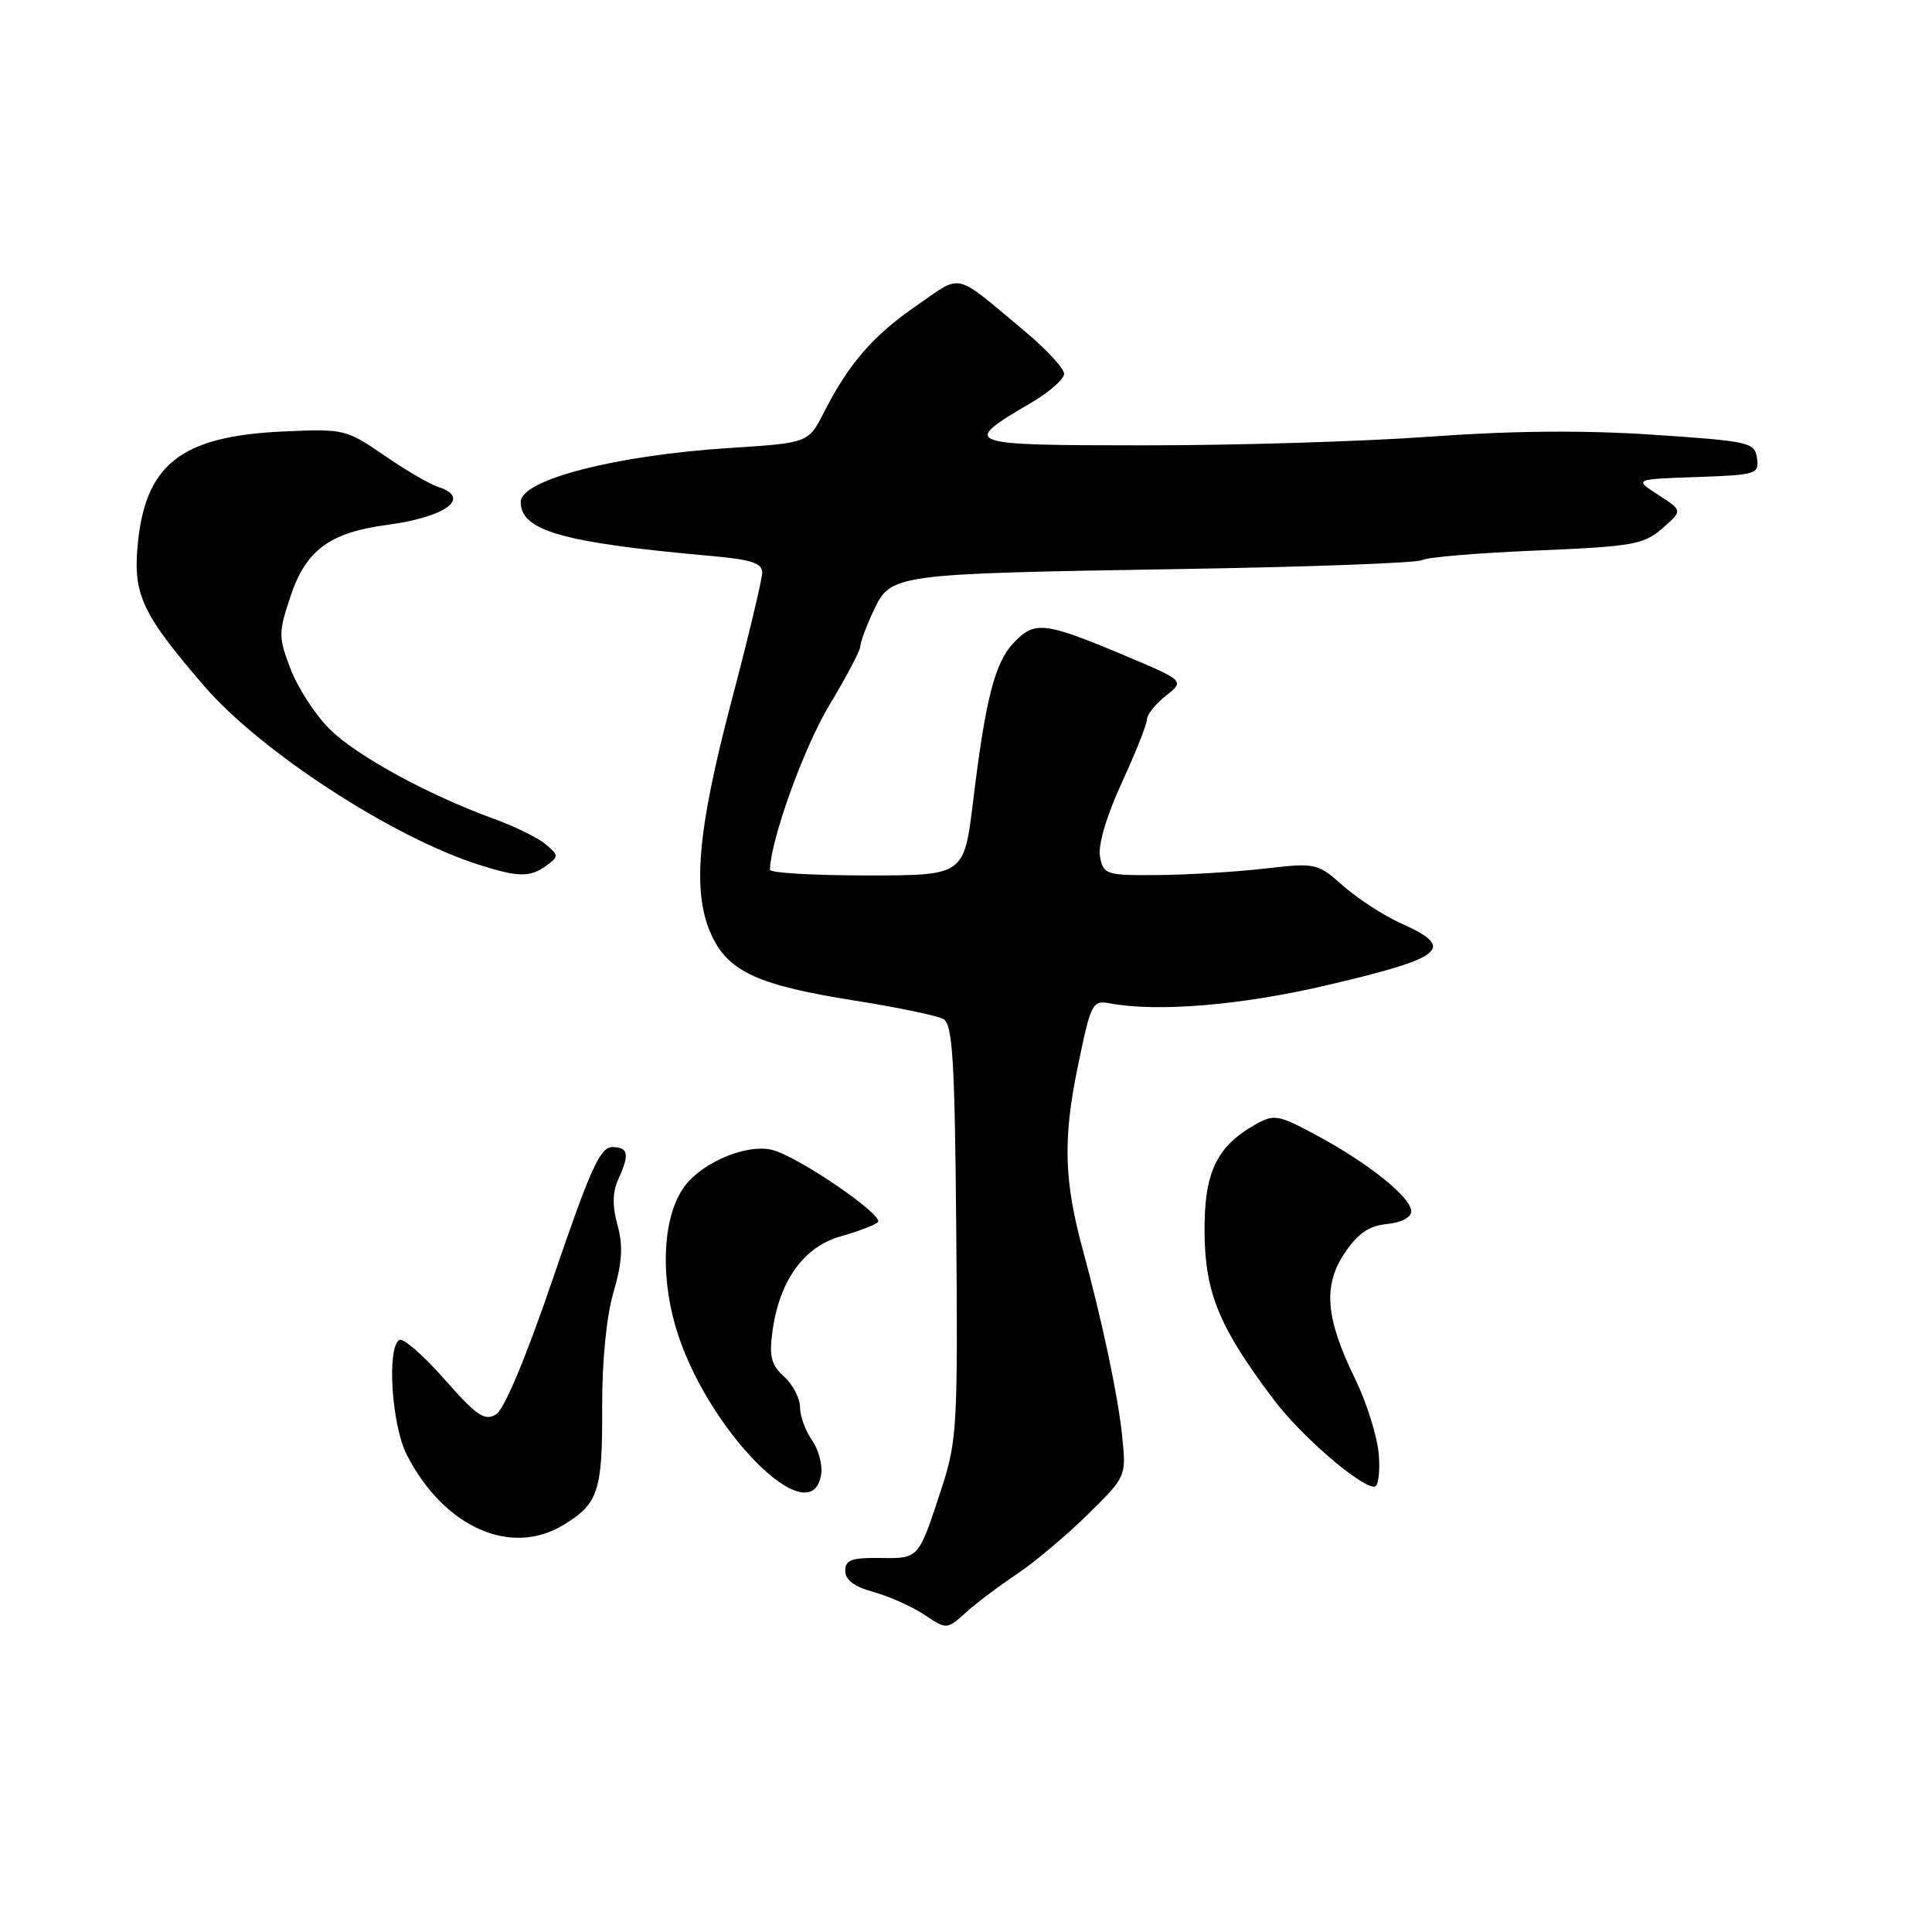 <?xml version="1.0" encoding="UTF-8" standalone="no"?>
<!DOCTYPE svg PUBLIC "-//W3C//DTD SVG 1.1//EN" "http://www.w3.org/Graphics/SVG/1.1/DTD/svg11.dtd" >
<svg xmlns="http://www.w3.org/2000/svg" xmlns:xlink="http://www.w3.org/1999/xlink" version="1.1" viewBox="0 0 256 256">
 <g >
 <path fill="currentColor"
d=" M 134.76 208.56 C 137.10 206.99 141.32 203.45 144.13 200.68 C 149.24 195.65 149.24 195.65 148.69 190.26 C 148.14 184.92 146.06 175.10 143.45 165.50 C 141.00 156.46 140.84 150.94 142.78 141.50 C 144.55 132.88 144.73 132.52 147.06 132.95 C 153.33 134.12 164.32 133.22 175.50 130.62 C 191.40 126.92 192.99 125.64 185.75 122.40 C 183.41 121.36 179.93 119.10 178.00 117.40 C 174.55 114.35 174.39 114.31 167.50 115.10 C 163.65 115.54 157.29 115.92 153.37 115.95 C 146.55 116.00 146.21 115.89 145.76 113.52 C 145.47 112.00 146.57 108.25 148.62 103.77 C 150.46 99.77 151.97 95.97 151.98 95.32 C 151.99 94.67 153.13 93.26 154.51 92.17 C 157.01 90.20 157.01 90.20 148.41 86.60 C 138.32 82.38 137.04 82.26 134.25 85.25 C 131.80 87.87 130.57 92.73 128.93 106.25 C 127.74 116.00 127.74 116.00 114.87 116.00 C 107.79 116.00 102.01 115.66 102.02 115.25 C 102.11 111.28 106.53 99.02 109.85 93.51 C 112.13 89.72 114.00 86.18 114.00 85.64 C 114.00 85.10 114.79 82.98 115.75 80.93 C 118.04 76.05 118.21 76.03 156.39 75.40 C 173.42 75.13 187.83 74.59 188.43 74.22 C 189.02 73.84 195.82 73.27 203.54 72.95 C 216.38 72.41 217.80 72.16 220.27 70.01 C 222.97 67.66 222.97 67.66 219.74 65.58 C 216.50 63.50 216.50 63.50 224.81 63.21 C 232.75 62.93 233.11 62.82 232.81 60.71 C 232.52 58.61 231.84 58.46 219.00 57.60 C 209.86 56.99 200.33 57.07 189.50 57.86 C 180.70 58.50 163.66 59.02 151.63 59.01 C 127.50 59.00 127.21 58.89 136.67 53.35 C 139.05 51.95 141.00 50.23 141.00 49.53 C 141.00 48.82 138.64 46.27 135.75 43.86 C 126.27 35.94 127.60 36.26 121.53 40.44 C 115.70 44.45 112.50 48.13 109.20 54.59 C 107.12 58.69 107.12 58.69 96.81 59.35 C 81.60 60.32 69.00 63.56 69.00 66.51 C 69.00 70.34 74.54 71.91 94.25 73.67 C 99.55 74.14 101.00 74.62 101.00 75.88 C 100.99 76.77 99.15 84.47 96.90 93.00 C 92.34 110.32 91.67 118.45 94.36 124.08 C 96.60 128.78 100.58 130.58 113.24 132.58 C 118.88 133.47 124.17 134.57 124.98 135.02 C 126.23 135.71 126.51 140.21 126.71 163.17 C 126.93 188.65 126.80 190.94 124.83 197.00 C 121.68 206.66 121.82 206.51 116.62 206.44 C 112.84 206.39 112.00 206.70 112.00 208.15 C 112.00 209.35 113.21 210.26 115.75 210.95 C 117.81 211.52 120.84 212.87 122.48 213.96 C 125.45 215.94 125.45 215.94 127.98 213.67 C 129.36 212.42 132.42 210.12 134.76 208.56 Z  M 74.69 202.05 C 79.29 199.24 79.84 197.57 79.79 186.47 C 79.77 180.35 80.35 174.46 81.29 171.23 C 82.45 167.26 82.58 165.07 81.82 162.33 C 81.13 159.81 81.15 157.96 81.91 156.30 C 83.45 152.92 83.28 152.00 81.10 152.00 C 79.53 152.00 78.17 155.02 73.35 169.17 C 69.71 179.85 66.83 186.75 65.72 187.42 C 64.22 188.33 63.15 187.60 58.88 182.74 C 56.10 179.58 53.41 177.24 52.91 177.55 C 51.23 178.59 51.90 188.89 53.91 192.79 C 58.84 202.38 67.68 206.32 74.69 202.05 Z  M 108.82 195.27 C 108.99 194.04 108.43 192.02 107.57 190.79 C 106.71 189.56 106.00 187.60 106.00 186.43 C 106.00 185.27 105.05 183.45 103.90 182.41 C 102.18 180.85 101.90 179.75 102.36 176.37 C 103.27 169.72 106.50 165.22 111.34 163.84 C 113.63 163.19 115.87 162.35 116.32 161.96 C 117.30 161.13 105.78 153.23 102.32 152.37 C 98.99 151.53 93.11 153.97 90.72 157.18 C 87.93 160.91 87.42 168.45 89.46 175.60 C 93.34 189.20 107.62 203.70 108.82 195.27 Z  M 182.69 192.67 C 182.48 190.29 181.08 185.82 179.57 182.73 C 175.63 174.68 175.27 170.32 178.20 166.00 C 179.94 163.42 181.41 162.42 183.78 162.19 C 185.68 162.00 187.00 161.31 187.00 160.51 C 187.00 158.69 181.41 154.18 174.58 150.50 C 169.36 147.69 168.84 147.60 166.35 149.00 C 161.16 151.93 159.54 155.38 159.61 163.36 C 159.68 171.36 161.59 175.95 168.81 185.50 C 172.42 190.28 180.19 197.00 182.11 197.00 C 182.63 197.00 182.89 195.05 182.69 192.67 Z  M 72.38 114.71 C 74.05 113.49 74.05 113.36 72.32 111.88 C 71.32 111.03 68.25 109.52 65.50 108.52 C 56.73 105.34 47.19 100.12 43.66 96.59 C 41.77 94.70 39.45 91.13 38.51 88.66 C 36.88 84.40 36.88 83.87 38.50 79.00 C 40.53 72.90 43.68 70.57 51.24 69.56 C 59.10 68.52 62.56 65.95 58.03 64.51 C 56.94 64.16 53.74 62.29 50.91 60.34 C 45.89 56.89 45.56 56.81 37.63 57.17 C 23.88 57.78 19.14 61.54 18.21 72.59 C 17.68 78.87 18.96 81.52 27.07 90.92 C 34.57 99.61 52.03 110.96 63.50 114.60 C 68.71 116.25 70.25 116.27 72.38 114.71 Z "/>
</g>
</svg>